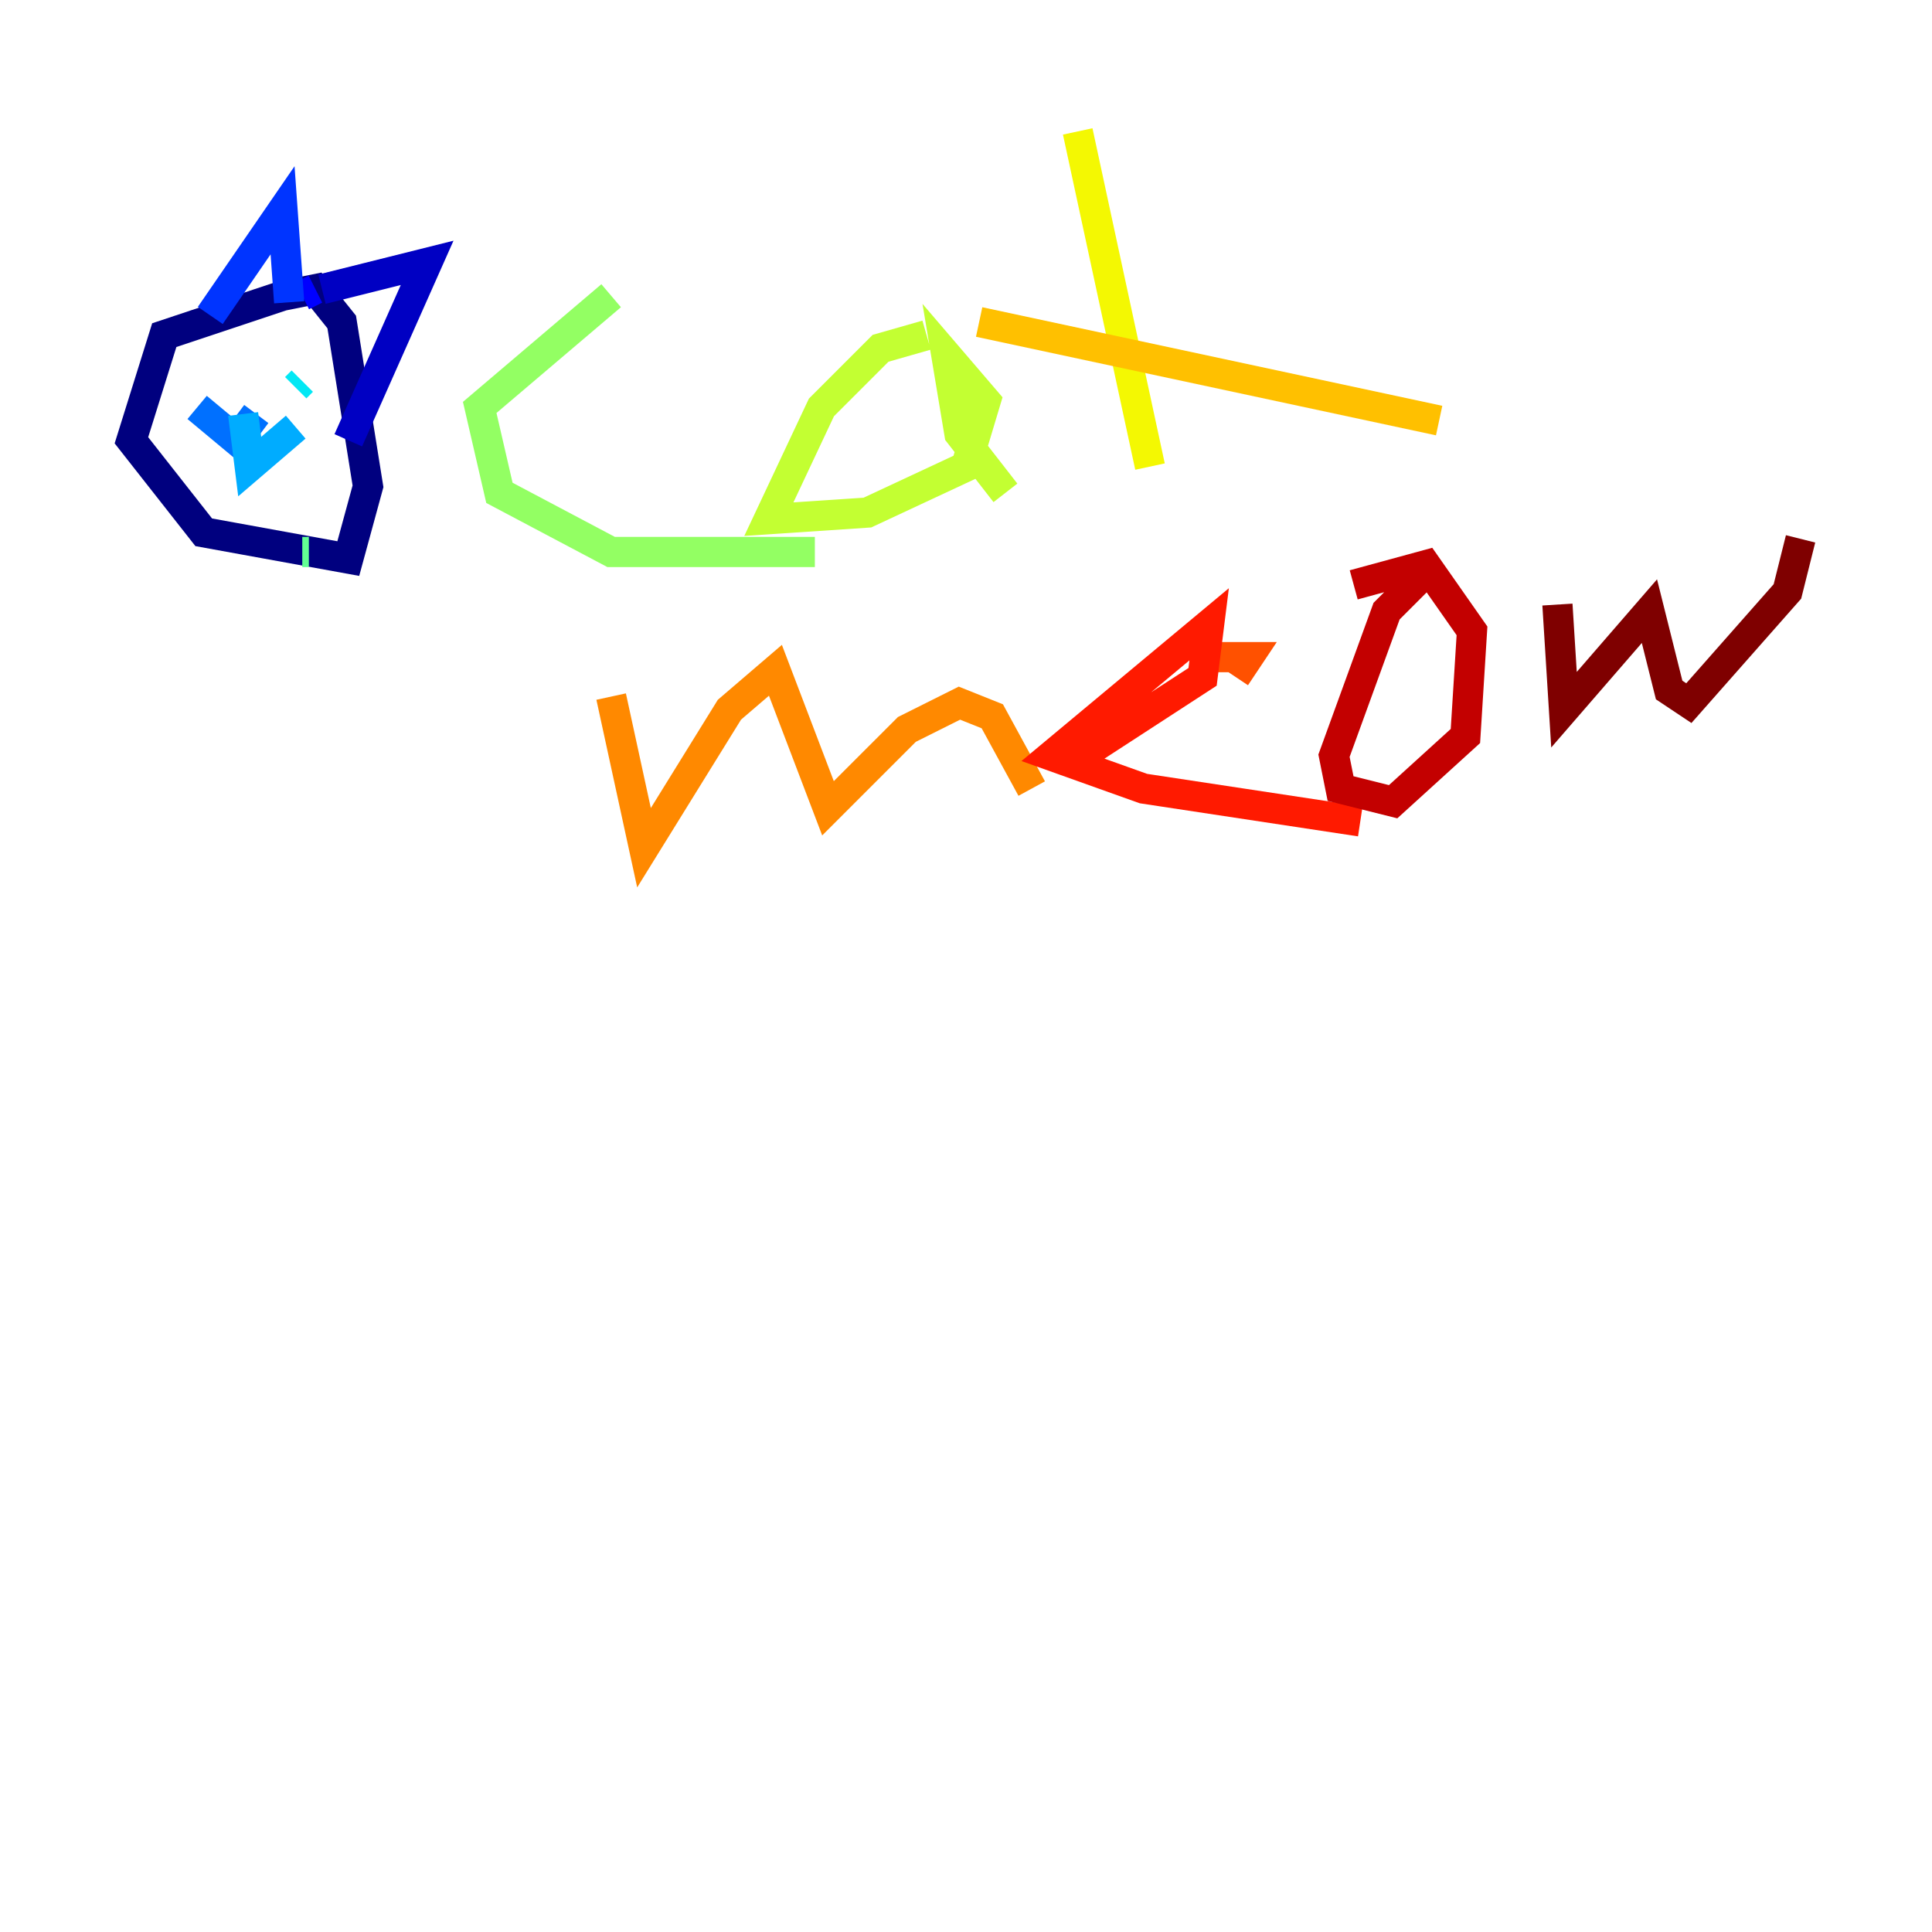 <?xml version="1.0" encoding="utf-8" ?>
<svg baseProfile="tiny" height="128" version="1.2" viewBox="0,0,128,128" width="128" xmlns="http://www.w3.org/2000/svg" xmlns:ev="http://www.w3.org/2001/xml-events" xmlns:xlink="http://www.w3.org/1999/xlink"><defs /><polyline fill="none" points="18.721,19.592 10.884,22.204 8.707,29.17 13.497,35.265 23.075,37.007 24.381,32.218 22.64,21.333 20.898,19.157 18.721,19.592" stroke="#00007f" stroke-width="2" /><polyline fill="none" points="21.333,19.157 28.299,17.415 23.075,29.17" stroke="#0000c3" stroke-width="2" /><polyline fill="none" points="20.898,19.157 20.027,19.592" stroke="#0000ff" stroke-width="2" /><polyline fill="none" points="19.157,20.027 18.721,13.932 13.932,20.898" stroke="#0034ff" stroke-width="2" /><polyline fill="none" points="16.98,27.429 15.674,29.17 13.061,26.993" stroke="#0070ff" stroke-width="2" /><polyline fill="none" points="16.109,27.429 16.544,30.912 19.592,28.299" stroke="#00acff" stroke-width="2" /><polyline fill="none" points="20.027,25.252 19.592,25.687" stroke="#02e8f4" stroke-width="2" /><polyline fill="none" points="17.85,23.075 17.85,23.075" stroke="#32ffc3" stroke-width="2" /><polyline fill="none" points="20.027,36.571 20.463,36.571" stroke="#63ff93" stroke-width="2" /><polyline fill="none" points="40.49,19.592 31.782,26.993 33.088,32.653 40.49,36.571 53.986,36.571" stroke="#93ff63" stroke-width="2" /><polyline fill="none" points="61.388,22.204 58.34,23.075 54.422,26.993 50.939,34.395 57.469,33.959 64.0,30.912 65.306,26.558 62.694,23.51 63.565,28.735 66.612,32.653" stroke="#c3ff32" stroke-width="2" /><polyline fill="none" points="71.401,8.707 76.191,30.912" stroke="#f4f802" stroke-width="2" /><polyline fill="none" points="64.871,21.333 95.347,27.864" stroke="#ffc000" stroke-width="2" /><polyline fill="none" points="40.49,46.15 42.667,56.163 48.327,47.02 51.374,44.408 54.857,53.551 60.082,48.327 63.565,46.585 65.742,47.456 68.354,52.245" stroke="#ff8900" stroke-width="2" /><polyline fill="none" points="81.85,44.843 82.721,43.537 80.109,43.537" stroke="#ff5100" stroke-width="2" /><polyline fill="none" points="70.966,50.503 79.674,44.843 80.109,41.361 69.66,50.068 75.755,52.245 90.122,54.422" stroke="#ff1a00" stroke-width="2" /><polyline fill="none" points="94.041,38.313 91.864,40.49 88.381,50.068 88.816,52.245 92.299,53.116 97.088,48.762 97.524,41.796 94.476,37.442 89.687,38.748" stroke="#c30000" stroke-width="2" /><polyline fill="none" points="103.184,40.054 103.619,47.02 109.279,40.49 110.585,45.714 111.891,46.585 118.422,39.184 119.293,35.701" stroke="#7f0000" stroke-width="2" /></svg>
